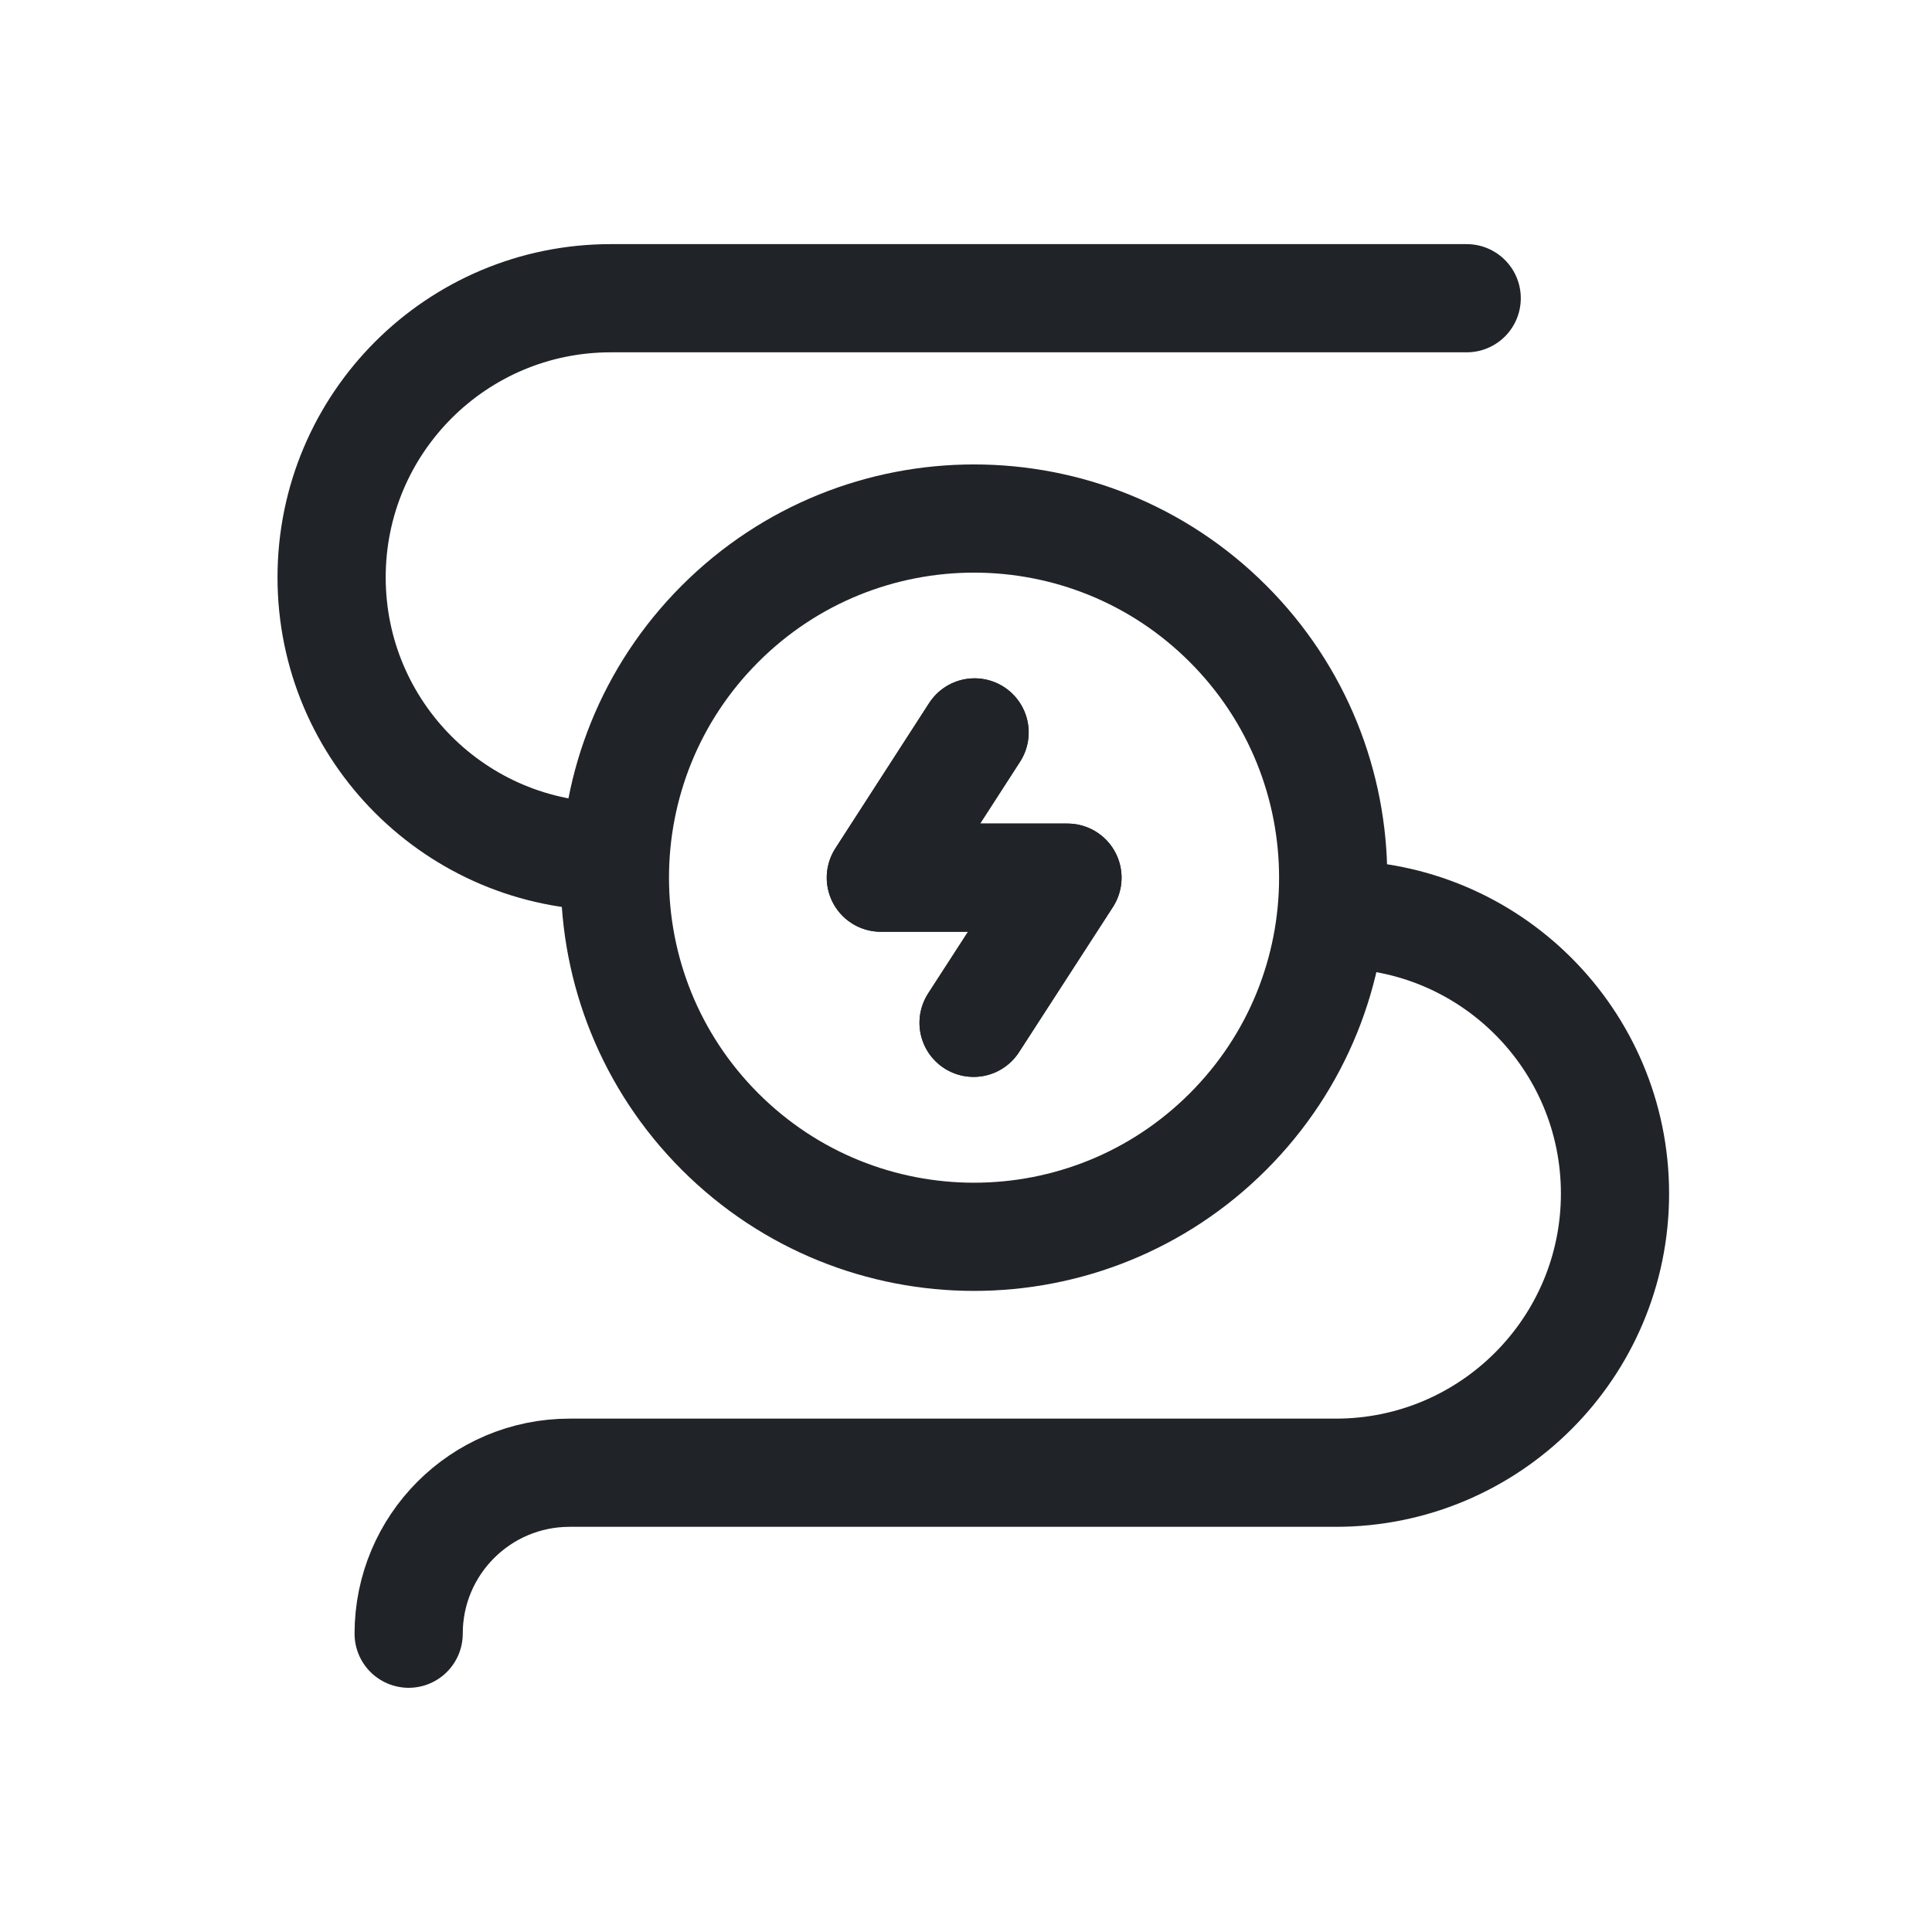 <svg xmlns="http://www.w3.org/2000/svg" width="25" height="25" viewBox="0 0 25 25" fill="none">
<path d="M17.286 11.833C19.281 11.833 20.898 13.45 20.898 15.445C20.898 17.439 19.281 19.057 17.286 19.057H7.371C6.22 19.057 5.288 19.989 5.288 21.14" stroke="#202328" stroke-width="1.4" stroke-linecap="round" stroke-linejoin="round"/>
<path d="M7.903 11.082C5.908 11.082 4.291 9.465 4.291 7.471C4.291 5.476 5.908 3.859 7.903 3.859H18.979" stroke="#202328" stroke-width="1.4" stroke-linecap="round" stroke-linejoin="round"/>
<path d="M15.89 8.071C17.705 9.886 17.705 12.828 15.89 14.643C14.075 16.458 11.133 16.458 9.318 14.643C7.503 12.828 7.503 9.886 9.318 8.071C11.133 6.256 14.075 6.256 15.89 8.071Z" stroke="#202328" stroke-width="1.4" stroke-linecap="round" stroke-linejoin="round"/>
<path d="M12.598 13.235L13.813 11.357H11.398L12.611 9.477" stroke="#202328" stroke-width="1.4" stroke-linecap="round" stroke-linejoin="round"/>
<path d="M12.598 13.235L13.813 11.357H11.398L12.611 9.478" stroke="#202328" stroke-width="1.4" stroke-linecap="round" stroke-linejoin="round"/>
</svg>